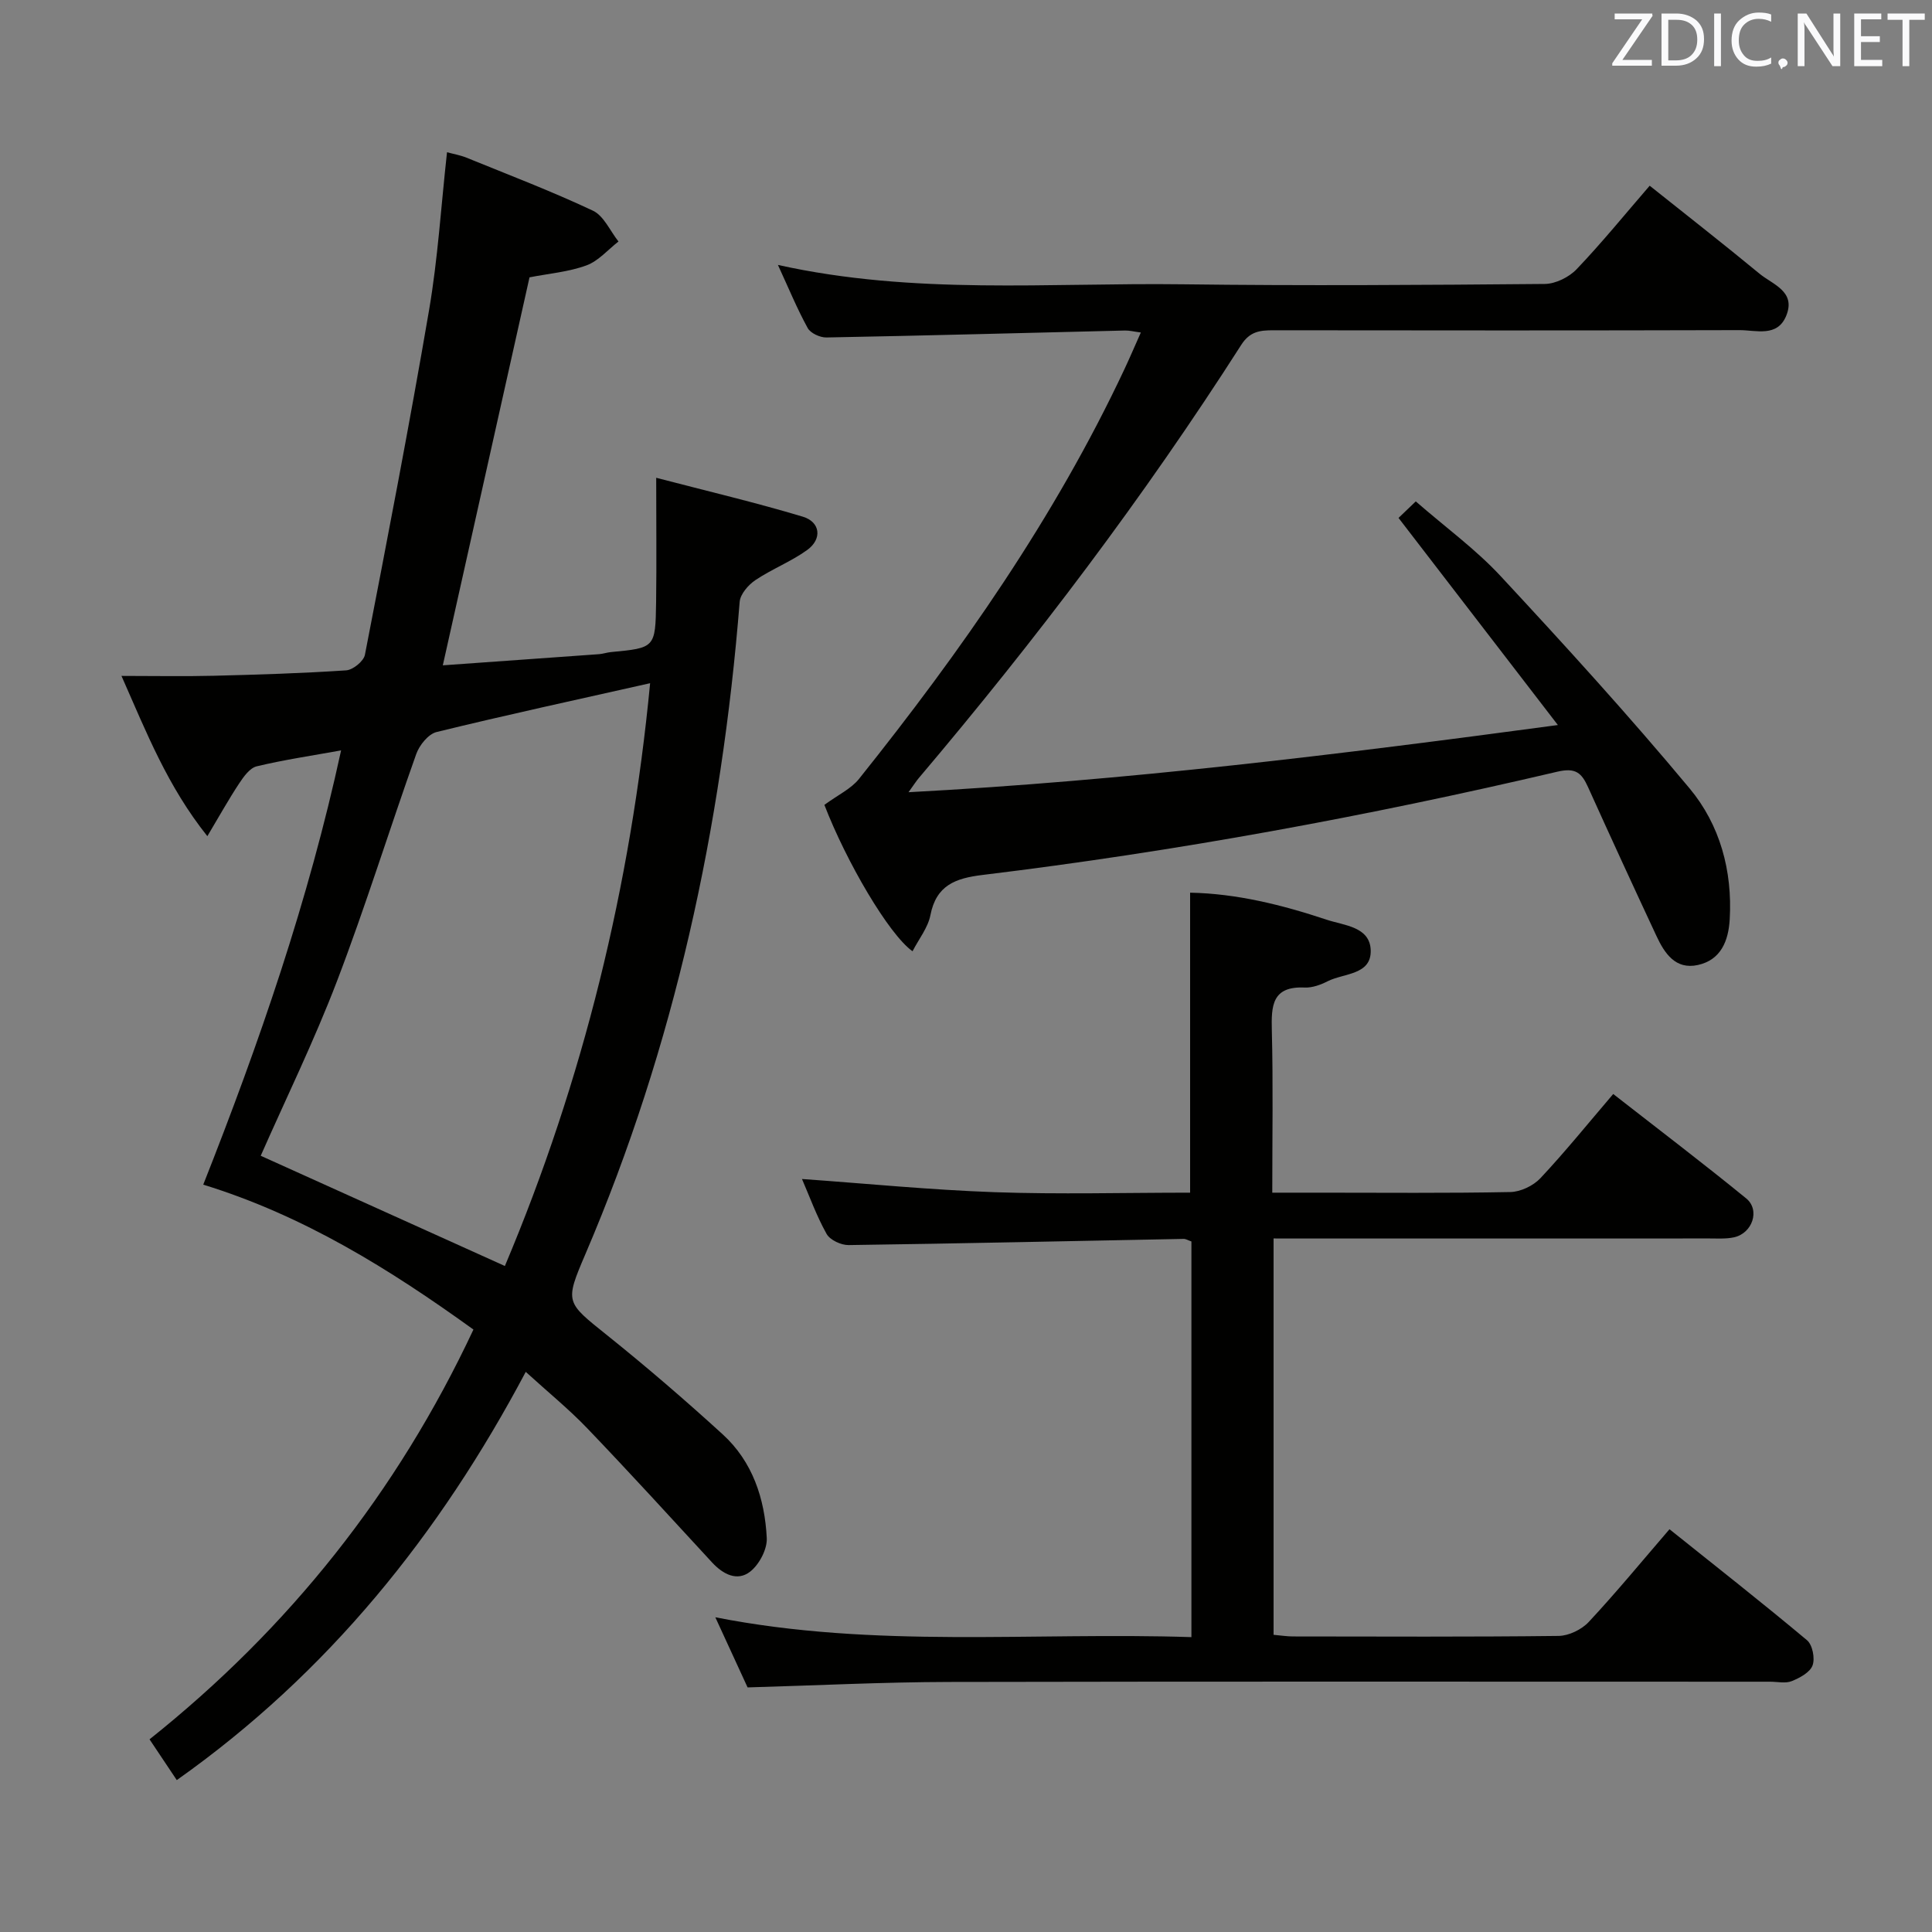<svg enable-background="new 0 0 400 400" viewBox="0 0 400 400" xmlns="http://www.w3.org/2000/svg"><rect x="0" y="0" width="400" height="400" fill="#808080" stroke="none"/><path d="m36.6 368.55c-1.88-2.81-3.61-5.4-5.64-8.44 28.87-23.02 51.24-51.08 67.06-84.84-17.36-12.52-35.19-23.62-55.94-30 11.6-29.34 21.79-58.82 28.54-89.91-6.2 1.12-11.9 1.96-17.47 3.3-1.43.34-2.71 2.14-3.64 3.55-2.16 3.26-4.06 6.69-6.58 10.91-8.25-10.35-12.56-21.36-17.78-33.18 6.97 0 13.04.12 19.09-.03 9.15-.23 18.3-.51 27.42-1.12 1.41-.09 3.63-1.89 3.89-3.21 4.61-23.77 9.21-47.54 13.29-71.41 1.81-10.6 2.47-21.41 3.71-32.65 1.32.36 2.73.6 4.02 1.12 8.77 3.57 17.63 6.95 26.19 10.98 2.26 1.07 3.55 4.19 5.29 6.38-2.19 1.7-4.15 4.04-6.64 4.95-3.69 1.35-7.74 1.68-11.78 2.47-5.93 26.52-11.87 53.15-17.95 80.33 10.89-.77 21.61-1.53 32.33-2.31.82-.06 1.63-.35 2.45-.43 9.16-.87 9.24-.87 9.38-10.33.11-8.13.02-16.27.02-25.76 10.65 2.78 20.59 5.12 30.34 8.05 3.67 1.1 4.06 4.63.92 6.9-3.34 2.41-7.3 3.94-10.73 6.24-1.47.99-3.12 2.9-3.25 4.5-3.73 46.66-13.46 91.88-31.94 135.04-4.31 10.08-4.08 9.91 4.55 16.84 8.17 6.55 16.12 13.4 23.86 20.46 6.21 5.66 8.73 13.34 9.14 21.48.12 2.32-1.57 5.51-3.45 6.97-2.67 2.07-5.61.54-7.88-1.92-8.56-9.29-17.08-18.63-25.82-27.75-3.78-3.95-8.06-7.43-12.75-11.7-17.83 33.63-40.93 62.38-72.25 84.52zm17.38-129.26c16.64 7.51 33.21 14.99 50.55 22.82 16.23-38.49 26.06-78.74 30.07-120.66-15.2 3.42-29.76 6.57-44.22 10.11-1.7.42-3.55 2.72-4.2 4.55-5.57 15.63-10.48 31.51-16.4 47-4.78 12.5-10.68 24.55-15.8 36.18z" fill="#010100"/><path d="m170.68 166.64c2.83-2.08 5.52-3.31 7.17-5.38 21.13-26.44 40.5-54.05 54.95-84.82 1.11-2.36 2.13-4.76 3.4-7.6-1.42-.18-2.35-.43-3.27-.41-20.61.49-41.23 1.06-61.84 1.44-1.32.02-3.29-.89-3.87-1.96-2.2-4-3.94-8.25-6.16-13.06 28.22 6.27 56.08 3.65 83.79 4.01 24.99.32 49.98.15 74.97-.07 2.24-.02 5.03-1.4 6.61-3.06 5.16-5.4 9.87-11.21 15.12-17.28 7.73 6.17 15.31 12.08 22.72 18.2 2.73 2.26 7.61 3.66 5.55 8.72-1.84 4.52-6.25 2.97-9.7 2.98-32.16.09-64.31.07-96.47.03-2.76 0-4.87.21-6.67 3.03-20.11 31.46-42.61 61.16-66.73 89.65-.53.62-.97 1.32-2.15 2.96 44.99-2.39 88.78-7.77 134.44-13.91-11.34-14.74-21.9-28.46-32.99-42.88.83-.79 1.98-1.9 3.57-3.42 6.2 5.4 12.43 9.93 17.57 15.47 13.35 14.37 26.58 28.89 39.13 43.96 6.28 7.54 8.88 17.04 8.3 27.09-.26 4.48-1.82 8.4-6.58 9.46-4.65 1.03-6.91-2.41-8.6-6.03-4.78-10.24-9.51-20.51-14.16-30.81-1.32-2.91-2.54-4.07-6.34-3.18-39.29 9.22-78.94 16.51-119.02 21.38-5.6.68-9.58 2.12-10.79 8.33-.51 2.6-2.4 4.94-3.7 7.47-4.93-3.51-13.72-18.56-18.25-30.31z" fill="#010100"/><path d="m263.68 256.41v82.06c1.5.13 2.76.34 4.03.34 18.33.02 36.66.11 54.99-.11 2.12-.03 4.77-1.32 6.24-2.9 5.67-6.08 10.95-12.5 16.71-19.19 9.63 7.71 19.17 15.19 28.47 22.98 1.14.95 1.69 3.77 1.15 5.22-.53 1.44-2.65 2.58-4.31 3.25-1.29.52-2.96.12-4.46.12-56.66 0-113.32-.07-169.98.05-13.79.03-27.57.73-41.74 1.13-1.99-4.32-4.13-8.97-6.68-14.52 33.09 6.51 65.75 3.03 98.57 4.11 0-27.79 0-54.86 0-81.92-.68-.23-1.15-.54-1.61-.53-23.12.44-46.24.96-69.37 1.28-1.55.02-3.85-1.05-4.55-2.31-2.09-3.73-3.55-7.81-5.1-11.37 13.3.94 26.57 2.26 39.87 2.73 13.45.47 26.92.1 40.49.1 0-20.82 0-41.2 0-62.11 9.62.18 19.03 2.52 28.25 5.59 3.58 1.2 9 1.42 9.14 6.34.15 5.13-5.56 4.72-8.9 6.4-1.45.74-3.19 1.38-4.77 1.31-6.78-.31-6.93 3.78-6.8 8.93.28 10.96.09 21.93.09 33.54h9.79c13.17 0 26.33.13 39.49-.13 2.13-.04 4.76-1.3 6.23-2.86 5.11-5.45 9.82-11.28 15.08-17.44 9.32 7.28 18.55 14.29 27.52 21.61 2.96 2.41 1.29 7.26-2.55 8.07-1.6.34-3.32.23-4.98.23-28 .01-55.99.01-83.99.01-1.95-.01-3.91-.01-6.32-.01z" fill="#010100"/><g fill="#fafafb"><path d="m342.2 3.2-6.3 9.2h6.1v1.2h-8.2v-.5l6.2-9.1h-5.7v-1.2h7.8v.4z"/><path d="m344 13.7v-10.9h3.1c1.6 0 3 .5 4.1 1.4 1.1 1 1.6 2.2 1.6 3.9s-.5 3-1.6 4-2.5 1.5-4.2 1.5h-3zm1.4-9.6v8.4h1.6c1.4 0 2.5-.4 3.2-1.1.8-.8 1.2-1.8 1.2-3.2s-.4-2.4-1.2-3.1-1.8-1-3.1-1z"/><path d="m356.3 2.8v10.9h-1.4v-10.9z"/><path d="m366.6 13.2c-.8.4-1.8.6-3 .6-1.6 0-2.8-.5-3.7-1.5s-1.4-2.3-1.4-3.9c0-1.7.5-3.2 1.6-4.2s2.4-1.6 4-1.6c1 0 1.9.1 2.6.4v1.5c-.8-.4-1.6-.6-2.6-.6-1.2 0-2.2.4-3 1.2s-1.1 1.9-1.1 3.3c0 1.3.4 2.3 1.1 3.1s1.6 1.1 2.8 1.1c1.1 0 2-.2 2.8-.7v1.3z"/><path d="m368.2 13c0-.3.1-.5.3-.6.2-.2.4-.3.6-.3.3 0 .5.1.7.3s.3.4.3.6-.1.5-.3.6c-.2.2-.4.3-.7.3-.3 1-.5-.1-.6-.3-.2-.2-.3-.4-.3-.6z"/><path d="m381.1 13.7h-1.7l-5.5-8.4c-.2-.2-.3-.5-.4-.7 0 .2.1.8.1 1.5v7.6h-1.4v-10.9h1.8l5.3 8.3c.3.4.4.6.4.8 0-.3-.1-.8-.1-1.6v-7.5h1.4v10.9z"/><path d="m389.7 13.7h-5.8v-10.9h5.6v1.2h-4.2v3.5h3.9v1.2h-3.9v3.7h4.4z"/><path d="m398.4 4.1h-3.1v9.6h-1.4v-9.6h-3.1v-1.3h7.7v1.3z"/></g></svg>